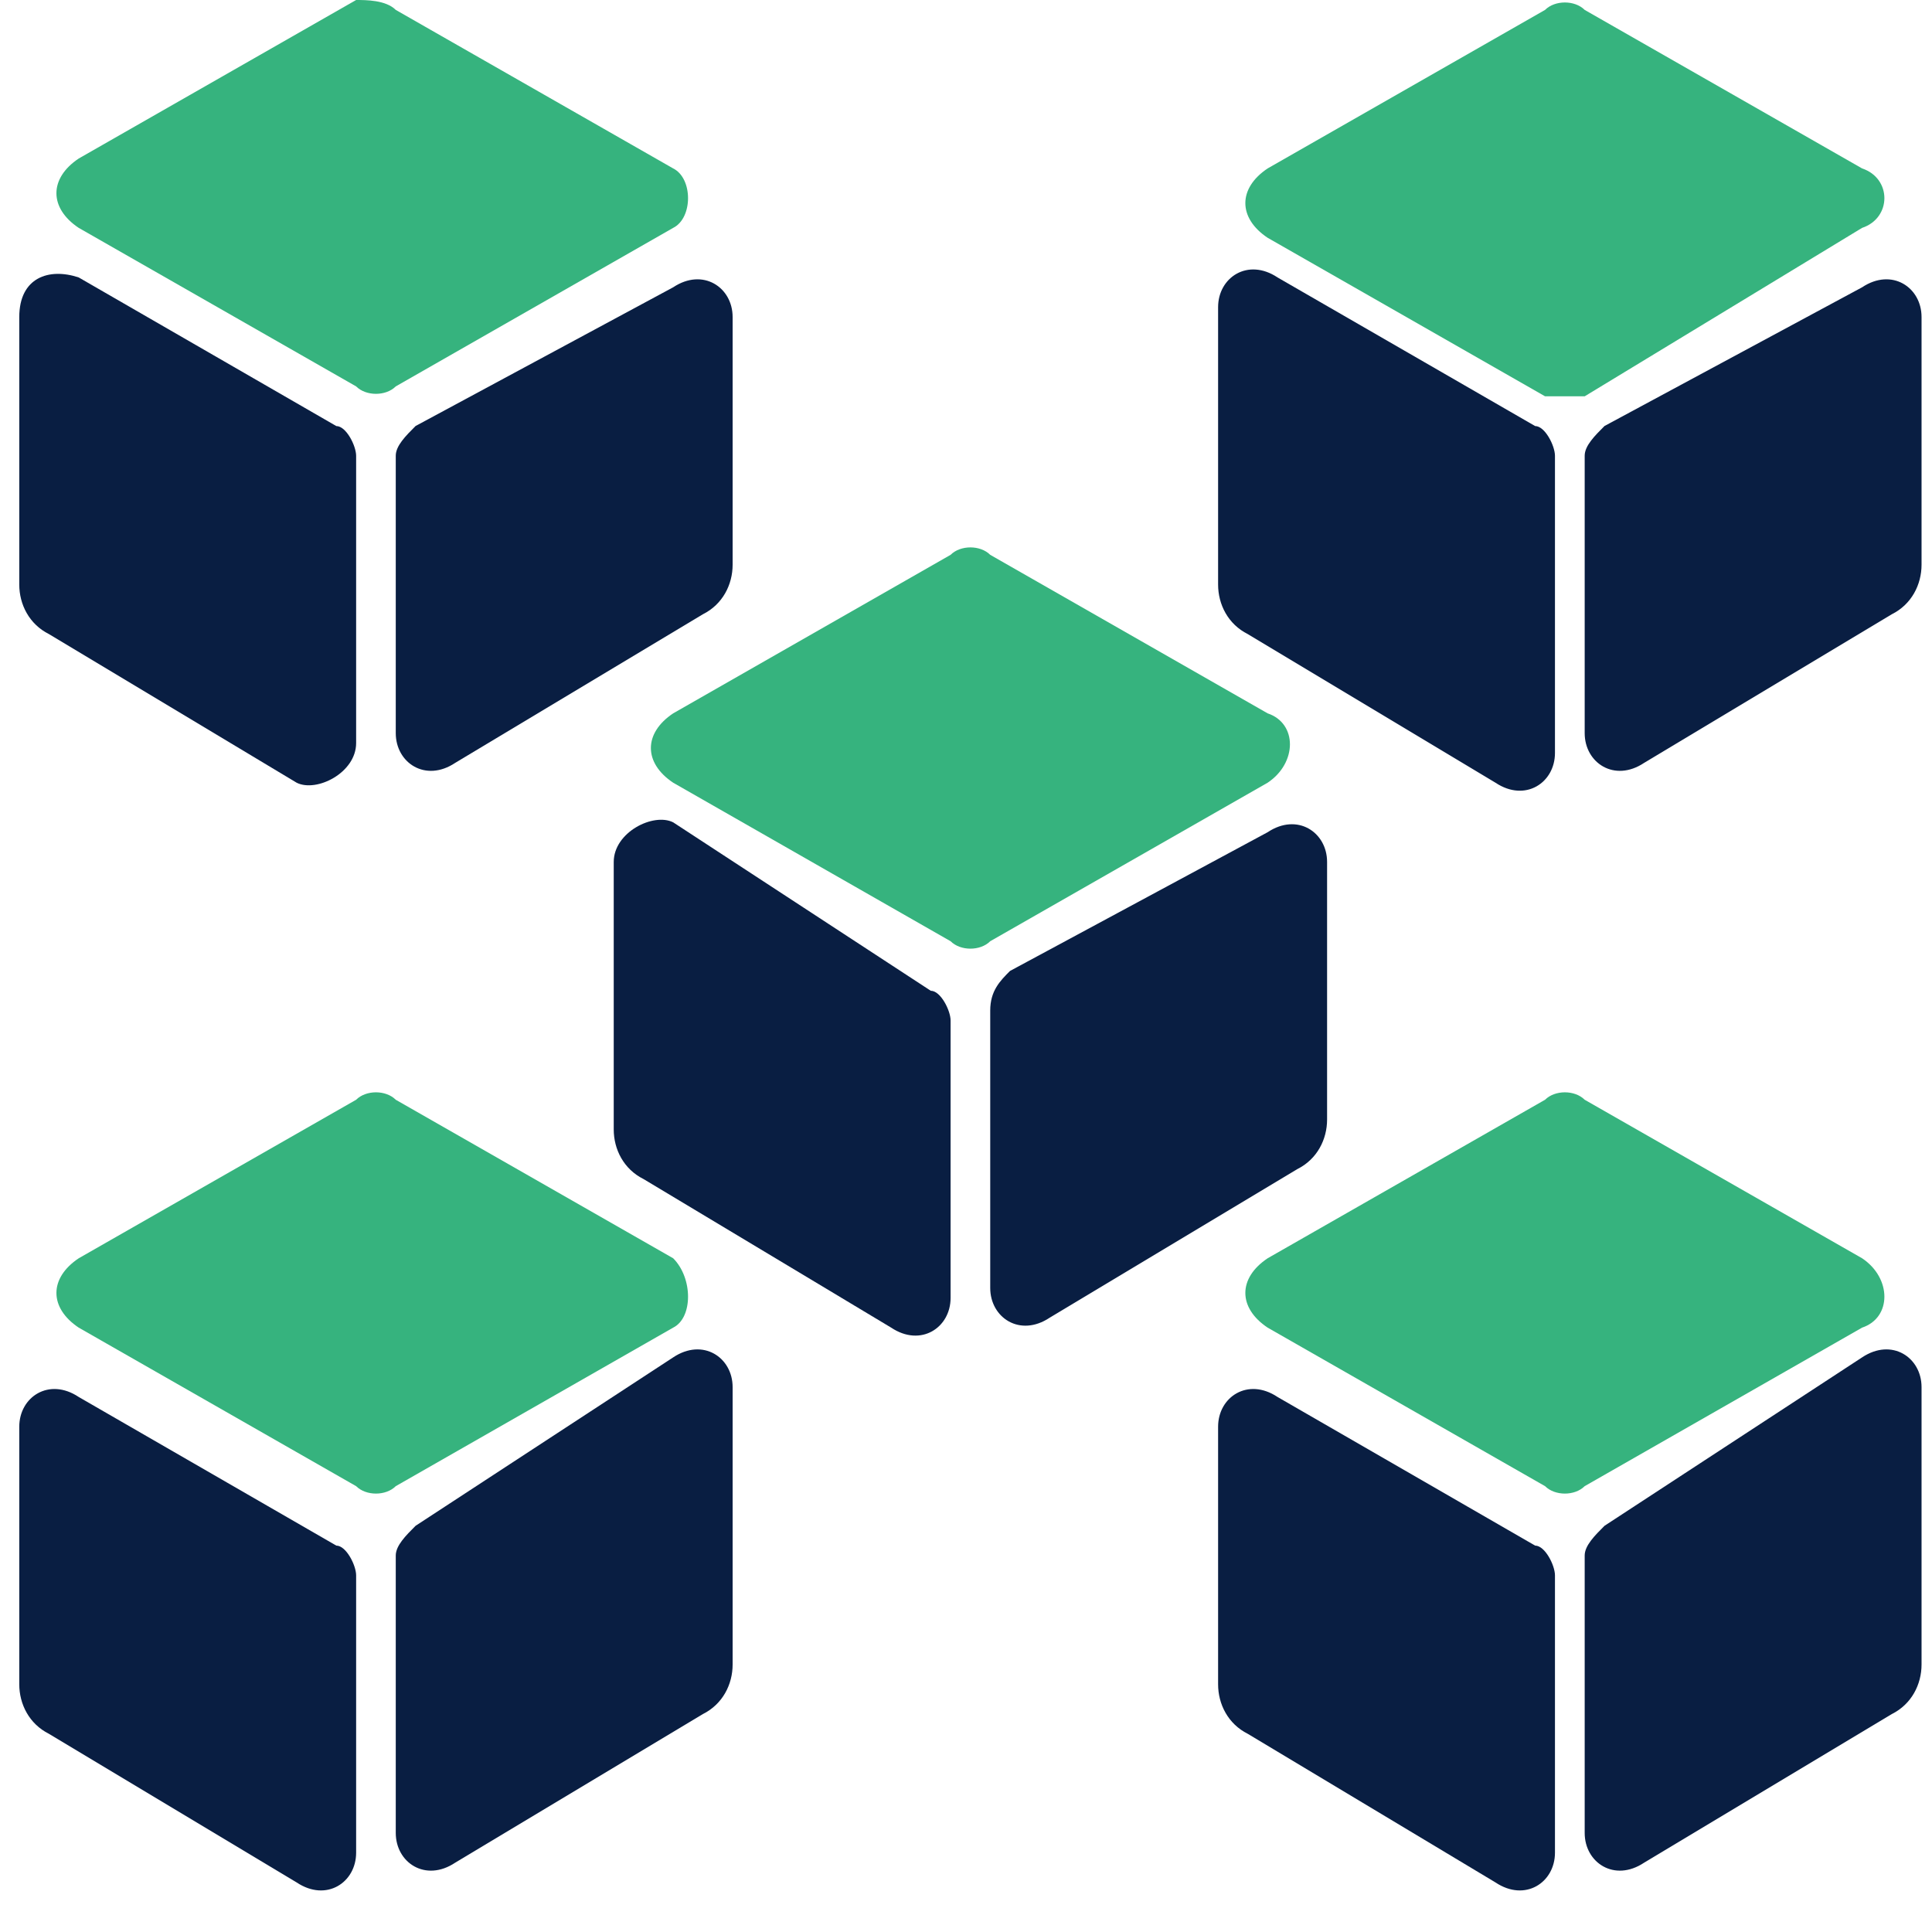 <svg width="78" height="78" viewBox="0 0 78 78" fill="none" xmlns="http://www.w3.org/2000/svg" xmlns:xlink="http://www.w3.org/1999/xlink">
<path d="M24.778,45.6C24.778,46.4 25.178,47.2 25.978,47.6L35.978,53.6C37.178,54.4 38.378,53.6 38.378,52.4L38.378,41.2C38.378,40.8 37.978,40 37.578,40L27.178,33.2C26.378,32.8 24.778,33.6 24.778,34.8L24.778,45.6Z" fill="#091E42"/>
<path d="M39.978,40.799L39.978,51.999C39.978,53.199 41.178,53.999 42.378,53.199L52.378,47.199C53.178,46.799 53.578,45.999 53.578,45.199L53.578,34.799C53.578,33.599 52.378,32.799 51.178,33.599L40.778,39.199C40.378,39.599 39.978,39.999 39.978,40.799Z" fill="#091E42"/>
<path d="M51.178,31.6L39.978,38C39.578,38.4 38.778,38.4 38.378,38L27.178,31.6C25.978,30.8 25.978,29.6 27.178,28.8L38.378,22.4C38.778,22 39.578,22 39.978,22.4L51.178,28.8C52.378,29.2 52.378,30.8 51.178,31.6Z" fill="#36B37E"/>
<path d="M0.778,68C0.778,68.8 1.178,69.6 1.978,70L11.978,76C13.178,76.8 14.378,76 14.378,74.8L14.378,63.6C14.378,63.2 13.978,62.4 13.578,62.4L3.178,56.4C1.978,55.6 0.778,56.4 0.778,57.6L0.778,68L0.778,68Z" fill="#091E42"/>
<path d="M15.978,62.801L15.978,74.001C15.978,75.201 17.178,76.001 18.378,75.201L28.378,69.201C29.178,68.801 29.578,68.001 29.578,67.201L29.578,56.001C29.578,54.801 28.378,54.001 27.178,54.801L16.778,61.601C16.378,62.001 15.978,62.401 15.978,62.801Z" fill="#091E42"/>
<path d="M27.178,53.6L15.978,60C15.578,60.4 14.778,60.4 14.378,60L3.178,53.6C1.978,52.8 1.978,51.6 3.178,50.8L14.378,44.4C14.778,44 15.578,44 15.978,44.4L27.178,50.8C27.978,51.6 27.978,53.2 27.178,53.6Z" fill="#36B37E"/>
<path d="M49.178,68C49.178,68.8 49.578,69.6 50.378,70L60.378,76C61.578,76.8 62.778,76 62.778,74.8L62.778,63.6C62.778,63.2 62.378,62.4 61.978,62.4L51.578,56.4C50.378,55.6 49.178,56.4 49.178,57.6L49.178,68L49.178,68Z" fill="#091E42"/>
<path d="M63.978,62.801L63.978,74.001C63.978,75.201 65.178,76.001 66.378,75.201L76.378,69.201C77.178,68.801 77.578,68.001 77.578,67.201L77.578,56.001C77.578,54.801 76.378,54.001 75.178,54.801L64.778,61.601C64.378,62.001 63.978,62.401 63.978,62.801Z" fill="#091E42"/>
<path d="M75.178,53.6L63.978,60C63.578,60.4 62.778,60.4 62.378,60L51.178,53.6C49.978,52.8 49.978,51.6 51.178,50.8L62.378,44.4C62.778,44 63.578,44 63.978,44.4L75.178,50.8C76.378,51.6 76.378,53.2 75.178,53.6Z" fill="#36B37E"/>
<path d="M0.778,23.601C0.778,24.401 1.178,25.201 1.978,25.601L11.978,31.601C12.778,32.001 14.378,31.201 14.378,30.001L14.378,18.401C14.378,18.001 13.978,17.201 13.578,17.201L3.178,11.201C1.978,10.801 0.778,11.201 0.778,12.801L0.778,23.601Z" fill="#091E42"/>
<path d="M15.978,18.399L15.978,29.599C15.978,30.799 17.178,31.599 18.378,30.799L28.378,24.799C29.178,24.399 29.578,23.599 29.578,22.799L29.578,12.799C29.578,11.599 28.378,10.799 27.178,11.599L16.778,17.199C16.378,17.599 15.978,17.999 15.978,18.399Z" fill="#091E42"/>
<path d="M27.178,9.2L15.978,15.6C15.578,16 14.778,16 14.378,15.6L3.178,9.2C1.978,8.4 1.978,7.2 3.178,6.4L14.378,0C14.778,0 15.578,0 15.978,0.4L27.178,6.8C27.978,7.2 27.978,8.8 27.178,9.2Z" fill="#36B37E"/>
<path d="M49.178,23.601C49.178,24.401 49.578,25.201 50.378,25.601L60.378,31.601C61.578,32.401 62.778,31.601 62.778,30.401L62.778,18.401C62.778,18.001 62.378,17.201 61.978,17.201L51.578,11.201C50.378,10.401 49.178,11.201 49.178,12.401L49.178,23.601L49.178,23.601Z" fill="#091E42"/>
<path d="M63.978,18.399L63.978,29.599C63.978,30.799 65.178,31.599 66.378,30.799L76.378,24.799C77.178,24.399 77.578,23.599 77.578,22.799L77.578,12.799C77.578,11.599 76.378,10.799 75.178,11.599L64.778,17.199C64.378,17.599 63.978,17.999 63.978,18.399Z" fill="#091E42"/>
<path d="M75.178,9.2L63.978,16C63.578,16 63.178,16 62.378,16L51.178,9.6C49.978,8.8 49.978,7.6 51.178,6.8L62.378,0.4C62.778,0 63.578,0 63.978,0.4L75.178,6.8C76.378,7.2 76.378,8.8 75.178,9.2Z" fill="#36B37E"/>
</svg>
